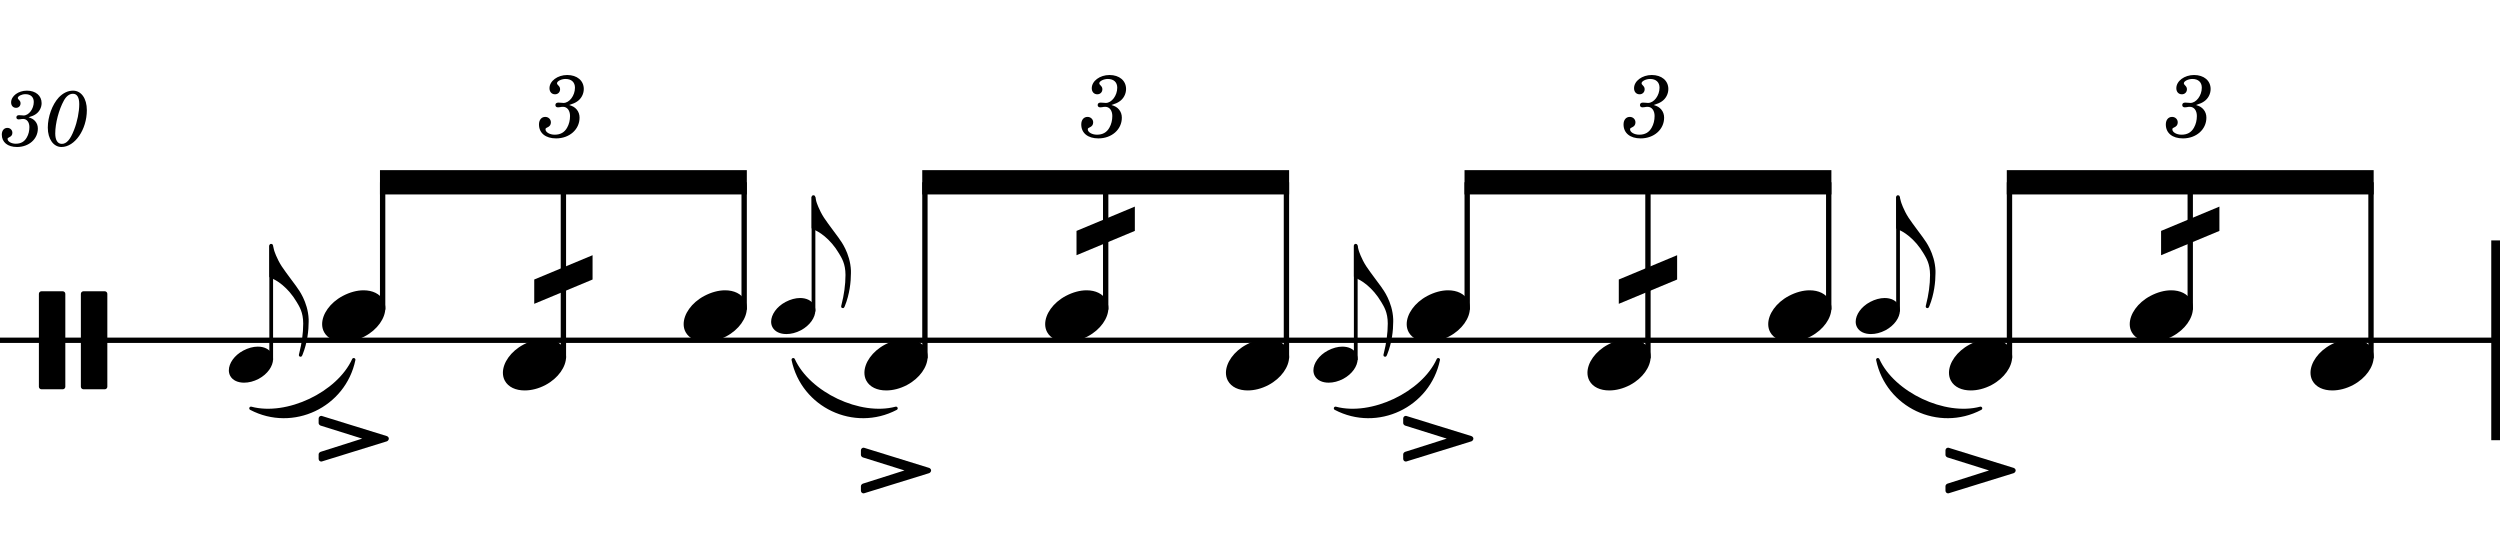 <?xml version="1.0" encoding="UTF-8" standalone="no"?>
<svg width="1275.59px" height="283.465px" viewBox="0 0 1275.59 283.465"
 xmlns="http://www.w3.org/2000/svg" xmlns:xlink="http://www.w3.org/1999/xlink" version="1.2" baseProfile="tiny">
<title>drum_rudiments (30)</title>
<desc>Generated by MuseScore 3.6.2</desc>
<polyline class="StaffLines" fill="none" stroke="#000000" stroke-width="2.73" stroke-linejoin="bevel" points="0,173.622 1275.59,173.622"/>
<path class="MeasureNumber" d="M14.594,59.847 C16.484,59.253 17.234,58.925 18.203,58.284 C20.078,57.05 21.234,54.847 21.234,52.613 C21.234,48.816 18.203,46.253 13.719,46.253 C9.359,46.253 5.672,48.972 5.672,52.253 C5.672,53.894 6.672,55.019 8.203,55.019 C9.516,55.019 10.484,54.05 10.484,52.738 C10.484,52.05 10.281,51.566 9.641,50.941 C9.234,50.566 9.078,50.3 9.078,50.019 C9.078,49.05 11.078,48.05 12.953,48.05 C15.641,48.05 17.234,49.534 17.234,52.019 C17.234,55.566 14.719,58.925 12.031,58.925 C11.922,58.925 11.562,58.894 11.125,58.847 C9.953,58.769 9.953,58.769 9.719,58.769 C8.844,58.769 8.359,59.175 8.359,59.894 C8.359,60.534 8.797,60.925 9.516,60.925 C9.719,60.925 10,60.894 10.312,60.847 C10.875,60.738 11.484,60.691 11.844,60.691 C13.719,60.691 15,62.378 15,64.847 C15,66.769 14.562,68.613 13.672,70.128 C12.484,72.284 10.641,73.331 8.031,73.331 C5.797,73.331 3.875,72.206 3.875,70.925 C3.875,70.488 4.047,70.331 4.672,70.05 C5.844,69.534 6.312,68.816 6.312,67.738 C6.312,66.331 5.203,65.253 3.766,65.253 C2.047,65.253 0.922,66.613 0.922,68.691 C0.922,72.566 3.875,75.003 8.672,75.003 C14.719,75.003 19.312,70.972 19.312,65.613 C19.312,64.175 18.875,62.925 18.031,61.925 C17.156,60.894 16.359,60.409 14.594,59.847 M37.266,46.253 C34.625,46.253 32.156,47.456 29.953,49.769 C26.641,53.378 24.391,59.534 24.391,65.128 C24.391,70.925 27.281,75.003 31.359,75.003 C38.188,75.003 44.312,66.128 44.312,56.206 C44.312,50.253 41.469,46.253 37.266,46.253 M37.234,47.847 C39.312,47.847 40.438,49.691 40.438,53.128 C40.438,57.05 39.438,62.128 37.797,66.253 C35.875,71.253 33.953,73.409 31.547,73.409 C29.391,73.409 28.188,71.488 28.188,68.097 C28.188,62.894 30.031,55.925 32.594,51.3 C33.828,49.05 35.438,47.847 37.234,47.847"/>
<path class="SlurSegment" stroke="#000000" stroke-width="1.74" stroke-linecap="round" stroke-linejoin="round" fill-rule="evenodd" d="M128.051,208.346 C146.418,213.262 172.633,200.861 180.482,183.543 C175.603,207.139 149.388,219.54 128.051,208.346"/>
<path class="SlurSegment" stroke="#000000" stroke-width="1.74" stroke-linecap="round" stroke-linejoin="round" fill-rule="evenodd" d="M404.742,183.543 C412.591,200.861 438.807,213.262 457.173,208.346 C435.837,219.54 409.621,207.139 404.742,183.543"/>
<path class="SlurSegment" stroke="#000000" stroke-width="1.74" stroke-linecap="round" stroke-linejoin="round" fill-rule="evenodd" d="M681.433,208.346 C699.799,213.262 726.015,200.861 733.864,183.543 C728.985,207.139 702.769,219.54 681.433,208.346"/>
<path class="SlurSegment" stroke="#000000" stroke-width="1.74" stroke-linecap="round" stroke-linejoin="round" fill-rule="evenodd" d="M958.123,183.543 C965.972,200.861 992.188,213.262 1010.55,208.346 C989.218,219.54 963.003,207.139 958.123,183.543"/>
<polyline class="BarLine" stroke="#000000" stroke-width="4.46" stroke-linejoin="bevel" points="1273.36,122.652 1273.36,224.593"/>
<polyline class="Stem" stroke="#000000" stroke-width="2.73" stroke-linejoin="bevel" points="195.236,158.046 195.236,93.012"/>
<polyline class="Stem" stroke="#000000" stroke-width="1.91" stroke-linejoin="bevel" points="138.379,183.801 138.379,125.256"/>
<polyline class="Stem" stroke="#000000" stroke-width="2.73" stroke-linejoin="bevel" points="287.467,182.849 287.467,93.012"/>
<polyline class="Stem" stroke="#000000" stroke-width="2.73" stroke-linejoin="bevel" points="379.697,158.046 379.697,93.012"/>
<polyline class="Stem" stroke="#000000" stroke-width="2.73" stroke-linejoin="bevel" points="471.927,182.849 471.927,93.012"/>
<polyline class="Stem" stroke="#000000" stroke-width="1.91" stroke-linejoin="bevel" points="415.07,158.998 415.07,100.453"/>
<polyline class="Stem" stroke="#000000" stroke-width="2.73" stroke-linejoin="bevel" points="564.157,158.046 564.157,93.012"/>
<polyline class="Stem" stroke="#000000" stroke-width="2.73" stroke-linejoin="bevel" points="656.388,182.849 656.388,93.012"/>
<polyline class="Stem" stroke="#000000" stroke-width="2.73" stroke-linejoin="bevel" points="748.618,158.046 748.618,93.012"/>
<polyline class="Stem" stroke="#000000" stroke-width="1.91" stroke-linejoin="bevel" points="691.76,183.801 691.76,125.256"/>
<polyline class="Stem" stroke="#000000" stroke-width="2.73" stroke-linejoin="bevel" points="840.848,182.849 840.848,93.012"/>
<polyline class="Stem" stroke="#000000" stroke-width="2.73" stroke-linejoin="bevel" points="933.078,158.046 933.078,93.012"/>
<polyline class="Stem" stroke="#000000" stroke-width="2.73" stroke-linejoin="bevel" points="1025.31,182.849 1025.31,93.012"/>
<polyline class="Stem" stroke="#000000" stroke-width="1.91" stroke-linejoin="bevel" points="968.451,158.998 968.451,100.453"/>
<polyline class="Stem" stroke="#000000" stroke-width="2.73" stroke-linejoin="bevel" points="1117.54,158.046 1117.54,93.012"/>
<polyline class="Stem" stroke="#000000" stroke-width="2.73" stroke-linejoin="bevel" points="1209.77,182.849 1209.77,93.012"/>
<path class="Note" transform="matrix(0.992,0,0,0.992,164.364,161.22)" d="M31.5,-8.094 C29.703,-11.406 25.906,-13.203 21.297,-13.203 C17.906,-13.203 14.203,-12.203 10.594,-10.297 C4,-6.797 0,-0.906 0,4.203 C0,5.594 0.297,7 1,8.297 C2.797,11.594 6.594,13.297 11.203,13.297 C14.594,13.297 18.297,12.406 21.906,10.5 C28.5,7 32.5,1.094 32.5,-4 C32.5,-5.406 32.203,-6.797 31.5,-8.094"/>
<path class="Note" transform="matrix(0.694,0,0,0.694,116.769,186.024)" d="M31.5,-8.094 C29.703,-11.406 25.906,-13.203 21.297,-13.203 C17.906,-13.203 14.203,-12.203 10.594,-10.297 C4,-6.797 0,-0.906 0,4.203 C0,5.594 0.297,7 1,8.297 C2.797,11.594 6.594,13.297 11.203,13.297 C14.594,13.297 18.297,12.406 21.906,10.5 C28.5,7 32.5,1.094 32.5,-4 C32.5,-5.406 32.203,-6.797 31.5,-8.094"/>
<path class="Note" transform="matrix(0.992,0,0,0.992,256.595,186.024)" d="M31.5,-8.094 C29.703,-11.406 25.906,-13.203 21.297,-13.203 C17.906,-13.203 14.203,-12.203 10.594,-10.297 C4,-6.797 0,-0.906 0,4.203 C0,5.594 0.297,7 1,8.297 C2.797,11.594 6.594,13.297 11.203,13.297 C14.594,13.297 18.297,12.406 21.906,10.5 C28.5,7 32.5,1.094 32.5,-4 C32.5,-5.406 32.203,-6.797 31.5,-8.094"/>
<path class="Note" transform="matrix(0.992,0,0,0.992,348.825,161.22)" d="M31.5,-8.094 C29.703,-11.406 25.906,-13.203 21.297,-13.203 C17.906,-13.203 14.203,-12.203 10.594,-10.297 C4,-6.797 0,-0.906 0,4.203 C0,5.594 0.297,7 1,8.297 C2.797,11.594 6.594,13.297 11.203,13.297 C14.594,13.297 18.297,12.406 21.906,10.5 C28.5,7 32.5,1.094 32.5,-4 C32.5,-5.406 32.203,-6.797 31.5,-8.094"/>
<path class="Note" transform="matrix(0.992,0,0,0.992,441.055,186.024)" d="M31.5,-8.094 C29.703,-11.406 25.906,-13.203 21.297,-13.203 C17.906,-13.203 14.203,-12.203 10.594,-10.297 C4,-6.797 0,-0.906 0,4.203 C0,5.594 0.297,7 1,8.297 C2.797,11.594 6.594,13.297 11.203,13.297 C14.594,13.297 18.297,12.406 21.906,10.5 C28.5,7 32.5,1.094 32.5,-4 C32.5,-5.406 32.203,-6.797 31.5,-8.094"/>
<path class="Note" transform="matrix(0.694,0,0,0.694,393.459,161.22)" d="M31.5,-8.094 C29.703,-11.406 25.906,-13.203 21.297,-13.203 C17.906,-13.203 14.203,-12.203 10.594,-10.297 C4,-6.797 0,-0.906 0,4.203 C0,5.594 0.297,7 1,8.297 C2.797,11.594 6.594,13.297 11.203,13.297 C14.594,13.297 18.297,12.406 21.906,10.5 C28.5,7 32.5,1.094 32.5,-4 C32.5,-5.406 32.203,-6.797 31.5,-8.094"/>
<path class="Note" transform="matrix(0.992,0,0,0.992,533.285,161.22)" d="M31.5,-8.094 C29.703,-11.406 25.906,-13.203 21.297,-13.203 C17.906,-13.203 14.203,-12.203 10.594,-10.297 C4,-6.797 0,-0.906 0,4.203 C0,5.594 0.297,7 1,8.297 C2.797,11.594 6.594,13.297 11.203,13.297 C14.594,13.297 18.297,12.406 21.906,10.5 C28.5,7 32.5,1.094 32.5,-4 C32.5,-5.406 32.203,-6.797 31.5,-8.094"/>
<path class="Note" transform="matrix(0.992,0,0,0.992,625.515,186.024)" d="M31.5,-8.094 C29.703,-11.406 25.906,-13.203 21.297,-13.203 C17.906,-13.203 14.203,-12.203 10.594,-10.297 C4,-6.797 0,-0.906 0,4.203 C0,5.594 0.297,7 1,8.297 C2.797,11.594 6.594,13.297 11.203,13.297 C14.594,13.297 18.297,12.406 21.906,10.5 C28.5,7 32.5,1.094 32.5,-4 C32.5,-5.406 32.203,-6.797 31.5,-8.094"/>
<path class="Note" transform="matrix(0.992,0,0,0.992,717.746,161.22)" d="M31.5,-8.094 C29.703,-11.406 25.906,-13.203 21.297,-13.203 C17.906,-13.203 14.203,-12.203 10.594,-10.297 C4,-6.797 0,-0.906 0,4.203 C0,5.594 0.297,7 1,8.297 C2.797,11.594 6.594,13.297 11.203,13.297 C14.594,13.297 18.297,12.406 21.906,10.5 C28.5,7 32.5,1.094 32.5,-4 C32.5,-5.406 32.203,-6.797 31.5,-8.094"/>
<path class="Note" transform="matrix(0.694,0,0,0.694,670.15,186.024)" d="M31.5,-8.094 C29.703,-11.406 25.906,-13.203 21.297,-13.203 C17.906,-13.203 14.203,-12.203 10.594,-10.297 C4,-6.797 0,-0.906 0,4.203 C0,5.594 0.297,7 1,8.297 C2.797,11.594 6.594,13.297 11.203,13.297 C14.594,13.297 18.297,12.406 21.906,10.5 C28.5,7 32.5,1.094 32.5,-4 C32.5,-5.406 32.203,-6.797 31.5,-8.094"/>
<path class="Note" transform="matrix(0.992,0,0,0.992,809.976,186.024)" d="M31.5,-8.094 C29.703,-11.406 25.906,-13.203 21.297,-13.203 C17.906,-13.203 14.203,-12.203 10.594,-10.297 C4,-6.797 0,-0.906 0,4.203 C0,5.594 0.297,7 1,8.297 C2.797,11.594 6.594,13.297 11.203,13.297 C14.594,13.297 18.297,12.406 21.906,10.5 C28.5,7 32.5,1.094 32.5,-4 C32.5,-5.406 32.203,-6.797 31.5,-8.094"/>
<path class="Note" transform="matrix(0.992,0,0,0.992,902.206,161.22)" d="M31.5,-8.094 C29.703,-11.406 25.906,-13.203 21.297,-13.203 C17.906,-13.203 14.203,-12.203 10.594,-10.297 C4,-6.797 0,-0.906 0,4.203 C0,5.594 0.297,7 1,8.297 C2.797,11.594 6.594,13.297 11.203,13.297 C14.594,13.297 18.297,12.406 21.906,10.5 C28.5,7 32.5,1.094 32.5,-4 C32.5,-5.406 32.203,-6.797 31.5,-8.094"/>
<path class="Note" transform="matrix(0.992,0,0,0.992,994.436,186.024)" d="M31.5,-8.094 C29.703,-11.406 25.906,-13.203 21.297,-13.203 C17.906,-13.203 14.203,-12.203 10.594,-10.297 C4,-6.797 0,-0.906 0,4.203 C0,5.594 0.297,7 1,8.297 C2.797,11.594 6.594,13.297 11.203,13.297 C14.594,13.297 18.297,12.406 21.906,10.5 C28.5,7 32.5,1.094 32.5,-4 C32.5,-5.406 32.203,-6.797 31.5,-8.094"/>
<path class="Note" transform="matrix(0.694,0,0,0.694,946.841,161.22)" d="M31.5,-8.094 C29.703,-11.406 25.906,-13.203 21.297,-13.203 C17.906,-13.203 14.203,-12.203 10.594,-10.297 C4,-6.797 0,-0.906 0,4.203 C0,5.594 0.297,7 1,8.297 C2.797,11.594 6.594,13.297 11.203,13.297 C14.594,13.297 18.297,12.406 21.906,10.5 C28.5,7 32.5,1.094 32.5,-4 C32.5,-5.406 32.203,-6.797 31.5,-8.094"/>
<path class="Note" transform="matrix(0.992,0,0,0.992,1086.67,161.22)" d="M31.5,-8.094 C29.703,-11.406 25.906,-13.203 21.297,-13.203 C17.906,-13.203 14.203,-12.203 10.594,-10.297 C4,-6.797 0,-0.906 0,4.203 C0,5.594 0.297,7 1,8.297 C2.797,11.594 6.594,13.297 11.203,13.297 C14.594,13.297 18.297,12.406 21.906,10.5 C28.5,7 32.5,1.094 32.5,-4 C32.5,-5.406 32.203,-6.797 31.5,-8.094"/>
<path class="Note" transform="matrix(0.992,0,0,0.992,1178.9,186.024)" d="M31.5,-8.094 C29.703,-11.406 25.906,-13.203 21.297,-13.203 C17.906,-13.203 14.203,-12.203 10.594,-10.297 C4,-6.797 0,-0.906 0,4.203 C0,5.594 0.297,7 1,8.297 C2.797,11.594 6.594,13.297 11.203,13.297 C14.594,13.297 18.297,12.406 21.906,10.5 C28.5,7 32.5,1.094 32.5,-4 C32.5,-5.406 32.203,-6.797 31.5,-8.094"/>
<path class="Clef" transform="matrix(0.992,0,0,0.992,19.843,173.622)" d="M12.297,-25.203 L1.297,-25.203 C0.594,-25.203 0,-24.594 0,-23.906 L0,23.906 C0,24.594 0.594,25.203 1.297,25.203 L12.297,25.203 C13,25.203 13.594,24.594 13.594,23.906 L13.594,-23.906 C13.594,-24.594 13,-25.203 12.297,-25.203 M33.906,-25.203 L22.906,-25.203 C22.203,-25.203 21.594,-24.594 21.594,-23.906 L21.594,23.906 C21.594,24.594 22.203,25.203 22.906,25.203 L33.906,25.203 C34.609,25.203 35.203,24.594 35.203,23.906 L35.203,-23.906 C35.203,-24.594 34.609,-25.203 33.906,-25.203"/>
<path class="Articulation" transform="matrix(0.992,0,0,0.992,162.578,212.191)" d="M35.109,10.406 L1.797,0.094 C1.703,0.094 1.5,0 1.406,0 C0.594,0 0,0.594 0,1.406 L0,3.703 C0,4.297 0.5,4.797 1,5 L22.406,11.703 L1,18.5 C0.5,18.703 0,19.203 0,19.797 L0,22.094 C0,22.906 0.594,23.5 1.406,23.5 C1.5,23.5 1.703,23.406 1.797,23.406 L35.109,13.094 C35.609,12.906 36.109,12.297 36.109,11.703 C36.109,11.094 35.609,10.594 35.109,10.406"/>
<path class="Articulation" transform="matrix(0.992,0,0,0.992,439.268,228.424)" d="M35.109,10.406 L1.797,0.094 C1.703,0.094 1.5,0 1.406,0 C0.594,0 0,0.594 0,1.406 L0,3.703 C0,4.297 0.5,4.797 1,5 L22.406,11.703 L1,18.5 C0.5,18.703 0,19.203 0,19.797 L0,22.094 C0,22.906 0.594,23.5 1.406,23.5 C1.5,23.5 1.703,23.406 1.797,23.406 L35.109,13.094 C35.609,12.906 36.109,12.297 36.109,11.703 C36.109,11.094 35.609,10.594 35.109,10.406"/>
<path class="Articulation" transform="matrix(0.992,0,0,0.992,715.959,212.191)" d="M35.109,10.406 L1.797,0.094 C1.703,0.094 1.5,0 1.406,0 C0.594,0 0,0.594 0,1.406 L0,3.703 C0,4.297 0.5,4.797 1,5 L22.406,11.703 L1,18.5 C0.5,18.703 0,19.203 0,19.797 L0,22.094 C0,22.906 0.594,23.5 1.406,23.5 C1.5,23.5 1.703,23.406 1.797,23.406 L35.109,13.094 C35.609,12.906 36.109,12.297 36.109,11.703 C36.109,11.094 35.609,10.594 35.109,10.406"/>
<path class="Articulation" transform="matrix(0.992,0,0,0.992,992.65,228.424)" d="M35.109,10.406 L1.797,0.094 C1.703,0.094 1.5,0 1.406,0 C0.594,0 0,0.594 0,1.406 L0,3.703 C0,4.297 0.5,4.797 1,5 L22.406,11.703 L1,18.5 C0.5,18.703 0,19.203 0,19.797 L0,22.094 C0,22.906 0.594,23.5 1.406,23.5 C1.5,23.5 1.703,23.406 1.797,23.406 L35.109,13.094 C35.609,12.906 36.109,12.297 36.109,11.703 C36.109,11.094 35.609,10.594 35.109,10.406"/>
<path class="Beam" fill-rule="evenodd" d="M193.872,86.811 L381.061,86.811 L381.061,99.213 L193.872,99.213 L193.872,86.811 "/>
<path class="Beam" fill-rule="evenodd" d="M470.563,86.811 L657.752,86.811 L657.752,99.213 L470.563,99.213 L470.563,86.811 "/>
<path class="Beam" fill-rule="evenodd" d="M747.254,86.811 L934.442,86.811 L934.442,99.213 L747.254,99.213 L747.254,86.811 "/>
<path class="Beam" fill-rule="evenodd" d="M1023.94,86.811 L1211.13,86.811 L1211.13,99.213 L1023.94,99.213 L1023.94,86.811 "/>
<path class="Hook" transform="matrix(0.694,0,0,0.694,137.424,125.256)" d="M3.5,3.5 C3.406,3.203 2.5,-0.297 2.5,-0.5 C2.406,-0.906 1.797,-1.203 1.297,-1.203 C0.594,-1.203 0,-0.594 0,0.094 L0,16.5 L0,22.703 C0,23.203 0.406,23.594 0.797,23.797 C5,25.094 13.703,30.609 20.203,41.703 C22,44.797 24.906,49 24.906,57.406 C24.906,64.609 23.797,72.203 22,79.203 C21.703,80.312 21.406,81.312 22.5,81.703 C23.594,82.109 24,81.312 24.406,80.312 C28,71.5 28.906,62.297 28.906,56.109 L28.906,54.203 C28.406,41.297 21,31.797 21,31.797 C21.297,31.797 11.797,19.5 9.094,15.297 C5.406,9.594 3.594,3.906 3.5,3.5"/>
<path class="Hook" transform="matrix(0.694,0,0,0.694,414.115,100.453)" d="M3.5,3.5 C3.406,3.203 2.5,-0.297 2.5,-0.5 C2.406,-0.906 1.797,-1.203 1.297,-1.203 C0.594,-1.203 0,-0.594 0,0.094 L0,16.5 L0,22.703 C0,23.203 0.406,23.594 0.797,23.797 C5,25.094 13.703,30.609 20.203,41.703 C22,44.797 24.906,49 24.906,57.406 C24.906,64.609 23.797,72.203 22,79.203 C21.703,80.312 21.406,81.312 22.5,81.703 C23.594,82.109 24,81.312 24.406,80.312 C28,71.5 28.906,62.297 28.906,56.109 L28.906,54.203 C28.406,41.297 21,31.797 21,31.797 C21.297,31.797 11.797,19.5 9.094,15.297 C5.406,9.594 3.594,3.906 3.5,3.5"/>
<path class="Hook" transform="matrix(0.694,0,0,0.694,690.806,125.256)" d="M3.5,3.5 C3.406,3.203 2.5,-0.297 2.5,-0.5 C2.406,-0.906 1.797,-1.203 1.297,-1.203 C0.594,-1.203 0,-0.594 0,0.094 L0,16.5 L0,22.703 C0,23.203 0.406,23.594 0.797,23.797 C5,25.094 13.703,30.609 20.203,41.703 C22,44.797 24.906,49 24.906,57.406 C24.906,64.609 23.797,72.203 22,79.203 C21.703,80.312 21.406,81.312 22.5,81.703 C23.594,82.109 24,81.312 24.406,80.312 C28,71.5 28.906,62.297 28.906,56.109 L28.906,54.203 C28.406,41.297 21,31.797 21,31.797 C21.297,31.797 11.797,19.5 9.094,15.297 C5.406,9.594 3.594,3.906 3.5,3.5"/>
<path class="Hook" transform="matrix(0.694,0,0,0.694,967.496,100.453)" d="M3.5,3.5 C3.406,3.203 2.5,-0.297 2.5,-0.5 C2.406,-0.906 1.797,-1.203 1.297,-1.203 C0.594,-1.203 0,-0.594 0,0.094 L0,16.5 L0,22.703 C0,23.203 0.406,23.594 0.797,23.797 C5,25.094 13.703,30.609 20.203,41.703 C22,44.797 24.906,49 24.906,57.406 C24.906,64.609 23.797,72.203 22,79.203 C21.703,80.312 21.406,81.312 22.5,81.703 C23.594,82.109 24,81.312 24.406,80.312 C28,71.5 28.906,62.297 28.906,56.109 L28.906,54.203 C28.406,41.297 21,31.797 21,31.797 C21.297,31.797 11.797,19.5 9.094,15.297 C5.406,9.594 3.594,3.906 3.5,3.5"/>
<path class="Tuplet" d="M290.399,53.568 C292.524,52.896 293.368,52.521 294.446,51.802 C296.571,50.412 297.868,47.943 297.868,45.412 C297.868,41.146 294.446,38.271 289.415,38.271 C284.509,38.271 280.368,41.318 280.368,45.021 C280.368,46.865 281.493,48.115 283.196,48.115 C284.681,48.115 285.774,47.037 285.774,45.552 C285.774,44.787 285.54,44.255 284.821,43.537 C284.368,43.13 284.196,42.802 284.196,42.49 C284.196,41.412 286.446,40.287 288.556,40.287 C291.571,40.287 293.368,41.959 293.368,44.74 C293.368,48.755 290.54,52.521 287.524,52.521 C287.384,52.521 286.977,52.49 286.493,52.443 C285.181,52.349 285.181,52.349 284.915,52.349 C283.915,52.349 283.384,52.802 283.384,53.615 C283.384,54.334 283.884,54.771 284.681,54.771 C284.915,54.771 285.227,54.74 285.587,54.693 C286.212,54.552 286.899,54.505 287.29,54.505 C289.415,54.505 290.852,56.396 290.852,59.193 C290.852,61.349 290.352,63.412 289.368,65.13 C288.024,67.552 285.946,68.724 283.024,68.724 C280.509,68.724 278.337,67.474 278.337,66.021 C278.337,65.537 278.524,65.349 279.243,65.037 C280.54,64.459 281.087,63.646 281.087,62.427 C281.087,60.849 279.821,59.646 278.212,59.646 C276.274,59.646 275.009,61.162 275.009,63.505 C275.009,67.88 278.337,70.615 283.743,70.615 C290.54,70.615 295.712,66.068 295.712,60.037 C295.712,58.427 295.212,57.021 294.274,55.896 C293.274,54.74 292.384,54.193 290.399,53.568"/>
<path class="Tuplet" d="M567.09,53.568 C569.215,52.896 570.059,52.521 571.137,51.802 C573.262,50.412 574.559,47.943 574.559,45.412 C574.559,41.146 571.137,38.271 566.106,38.271 C561.199,38.271 557.059,41.318 557.059,45.021 C557.059,46.865 558.184,48.115 559.887,48.115 C561.371,48.115 562.465,47.037 562.465,45.552 C562.465,44.787 562.231,44.255 561.512,43.537 C561.059,43.13 560.887,42.802 560.887,42.49 C560.887,41.412 563.137,40.287 565.246,40.287 C568.262,40.287 570.059,41.959 570.059,44.74 C570.059,48.755 567.231,52.521 564.215,52.521 C564.074,52.521 563.668,52.49 563.184,52.443 C561.871,52.349 561.871,52.349 561.606,52.349 C560.606,52.349 560.074,52.802 560.074,53.615 C560.074,54.334 560.574,54.771 561.371,54.771 C561.606,54.771 561.918,54.74 562.278,54.693 C562.903,54.552 563.59,54.505 563.981,54.505 C566.106,54.505 567.543,56.396 567.543,59.193 C567.543,61.349 567.043,63.412 566.059,65.13 C564.715,67.552 562.637,68.724 559.715,68.724 C557.199,68.724 555.028,67.474 555.028,66.021 C555.028,65.537 555.215,65.349 555.934,65.037 C557.231,64.459 557.778,63.646 557.778,62.427 C557.778,60.849 556.512,59.646 554.903,59.646 C552.965,59.646 551.699,61.162 551.699,63.505 C551.699,67.88 555.028,70.615 560.434,70.615 C567.231,70.615 572.403,66.068 572.403,60.037 C572.403,58.427 571.903,57.021 570.965,55.896 C569.965,54.74 569.074,54.193 567.09,53.568"/>
<path class="Tuplet" d="M843.781,53.568 C845.906,52.896 846.75,52.521 847.828,51.802 C849.953,50.412 851.25,47.943 851.25,45.412 C851.25,41.146 847.828,38.271 842.796,38.271 C837.89,38.271 833.75,41.318 833.75,45.021 C833.75,46.865 834.875,48.115 836.578,48.115 C838.062,48.115 839.156,47.037 839.156,45.552 C839.156,44.787 838.921,44.255 838.203,43.537 C837.75,43.13 837.578,42.802 837.578,42.49 C837.578,41.412 839.828,40.287 841.937,40.287 C844.953,40.287 846.75,41.959 846.75,44.74 C846.75,48.755 843.921,52.521 840.906,52.521 C840.765,52.521 840.359,52.49 839.875,52.443 C838.562,52.349 838.562,52.349 838.296,52.349 C837.296,52.349 836.765,52.802 836.765,53.615 C836.765,54.334 837.265,54.771 838.062,54.771 C838.296,54.771 838.609,54.74 838.968,54.693 C839.593,54.552 840.281,54.505 840.671,54.505 C842.796,54.505 844.234,56.396 844.234,59.193 C844.234,61.349 843.734,63.412 842.75,65.13 C841.406,67.552 839.328,68.724 836.406,68.724 C833.89,68.724 831.718,67.474 831.718,66.021 C831.718,65.537 831.906,65.349 832.625,65.037 C833.921,64.459 834.468,63.646 834.468,62.427 C834.468,60.849 833.203,59.646 831.593,59.646 C829.656,59.646 828.39,61.162 828.39,63.505 C828.39,67.88 831.718,70.615 837.125,70.615 C843.921,70.615 849.093,66.068 849.093,60.037 C849.093,58.427 848.593,57.021 847.656,55.896 C846.656,54.74 845.765,54.193 843.781,53.568"/>
<path class="Tuplet" d="M1120.47,53.568 C1122.6,52.896 1123.44,52.521 1124.52,51.802 C1126.64,50.412 1127.94,47.943 1127.94,45.412 C1127.94,41.146 1124.52,38.271 1119.49,38.271 C1114.58,38.271 1110.44,41.318 1110.44,45.021 C1110.44,46.865 1111.57,48.115 1113.27,48.115 C1114.75,48.115 1115.85,47.037 1115.85,45.552 C1115.85,44.787 1115.61,44.255 1114.89,43.537 C1114.44,43.13 1114.27,42.802 1114.27,42.49 C1114.27,41.412 1116.52,40.287 1118.63,40.287 C1121.64,40.287 1123.44,41.959 1123.44,44.74 C1123.44,48.755 1120.61,52.521 1117.6,52.521 C1117.46,52.521 1117.05,52.49 1116.57,52.443 C1115.25,52.349 1115.25,52.349 1114.99,52.349 C1113.99,52.349 1113.46,52.802 1113.46,53.615 C1113.46,54.334 1113.96,54.771 1114.75,54.771 C1114.99,54.771 1115.3,54.74 1115.66,54.693 C1116.28,54.552 1116.97,54.505 1117.36,54.505 C1119.49,54.505 1120.92,56.396 1120.92,59.193 C1120.92,61.349 1120.42,63.412 1119.44,65.13 C1118.1,67.552 1116.02,68.724 1113.1,68.724 C1110.58,68.724 1108.41,67.474 1108.41,66.021 C1108.41,65.537 1108.6,65.349 1109.32,65.037 C1110.61,64.459 1111.16,63.646 1111.16,62.427 C1111.16,60.849 1109.89,59.646 1108.28,59.646 C1106.35,59.646 1105.08,61.162 1105.08,63.505 C1105.08,67.88 1108.41,70.615 1113.82,70.615 C1120.61,70.615 1125.78,66.068 1125.78,60.037 C1125.78,58.427 1125.28,57.021 1124.35,55.896 C1123.35,54.74 1122.46,54.193 1120.47,53.568"/>
<path class="Tremolo" fill-rule="evenodd" d="M272.585,142.618 L302.349,130.217 L302.349,142.618 L272.585,155.02 L272.585,142.618 "/>
<path class="Tremolo" fill-rule="evenodd" d="M549.275,117.815 L579.039,105.413 L579.039,117.815 L549.275,130.217 L549.275,117.815 "/>
<path class="Tremolo" fill-rule="evenodd" d="M825.966,142.618 L855.73,130.217 L855.73,142.618 L825.966,155.02 L825.966,142.618 "/>
<path class="Tremolo" fill-rule="evenodd" d="M1102.66,117.815 L1132.42,105.413 L1132.42,117.815 L1102.66,130.217 L1102.66,117.815 "/>
</svg>
